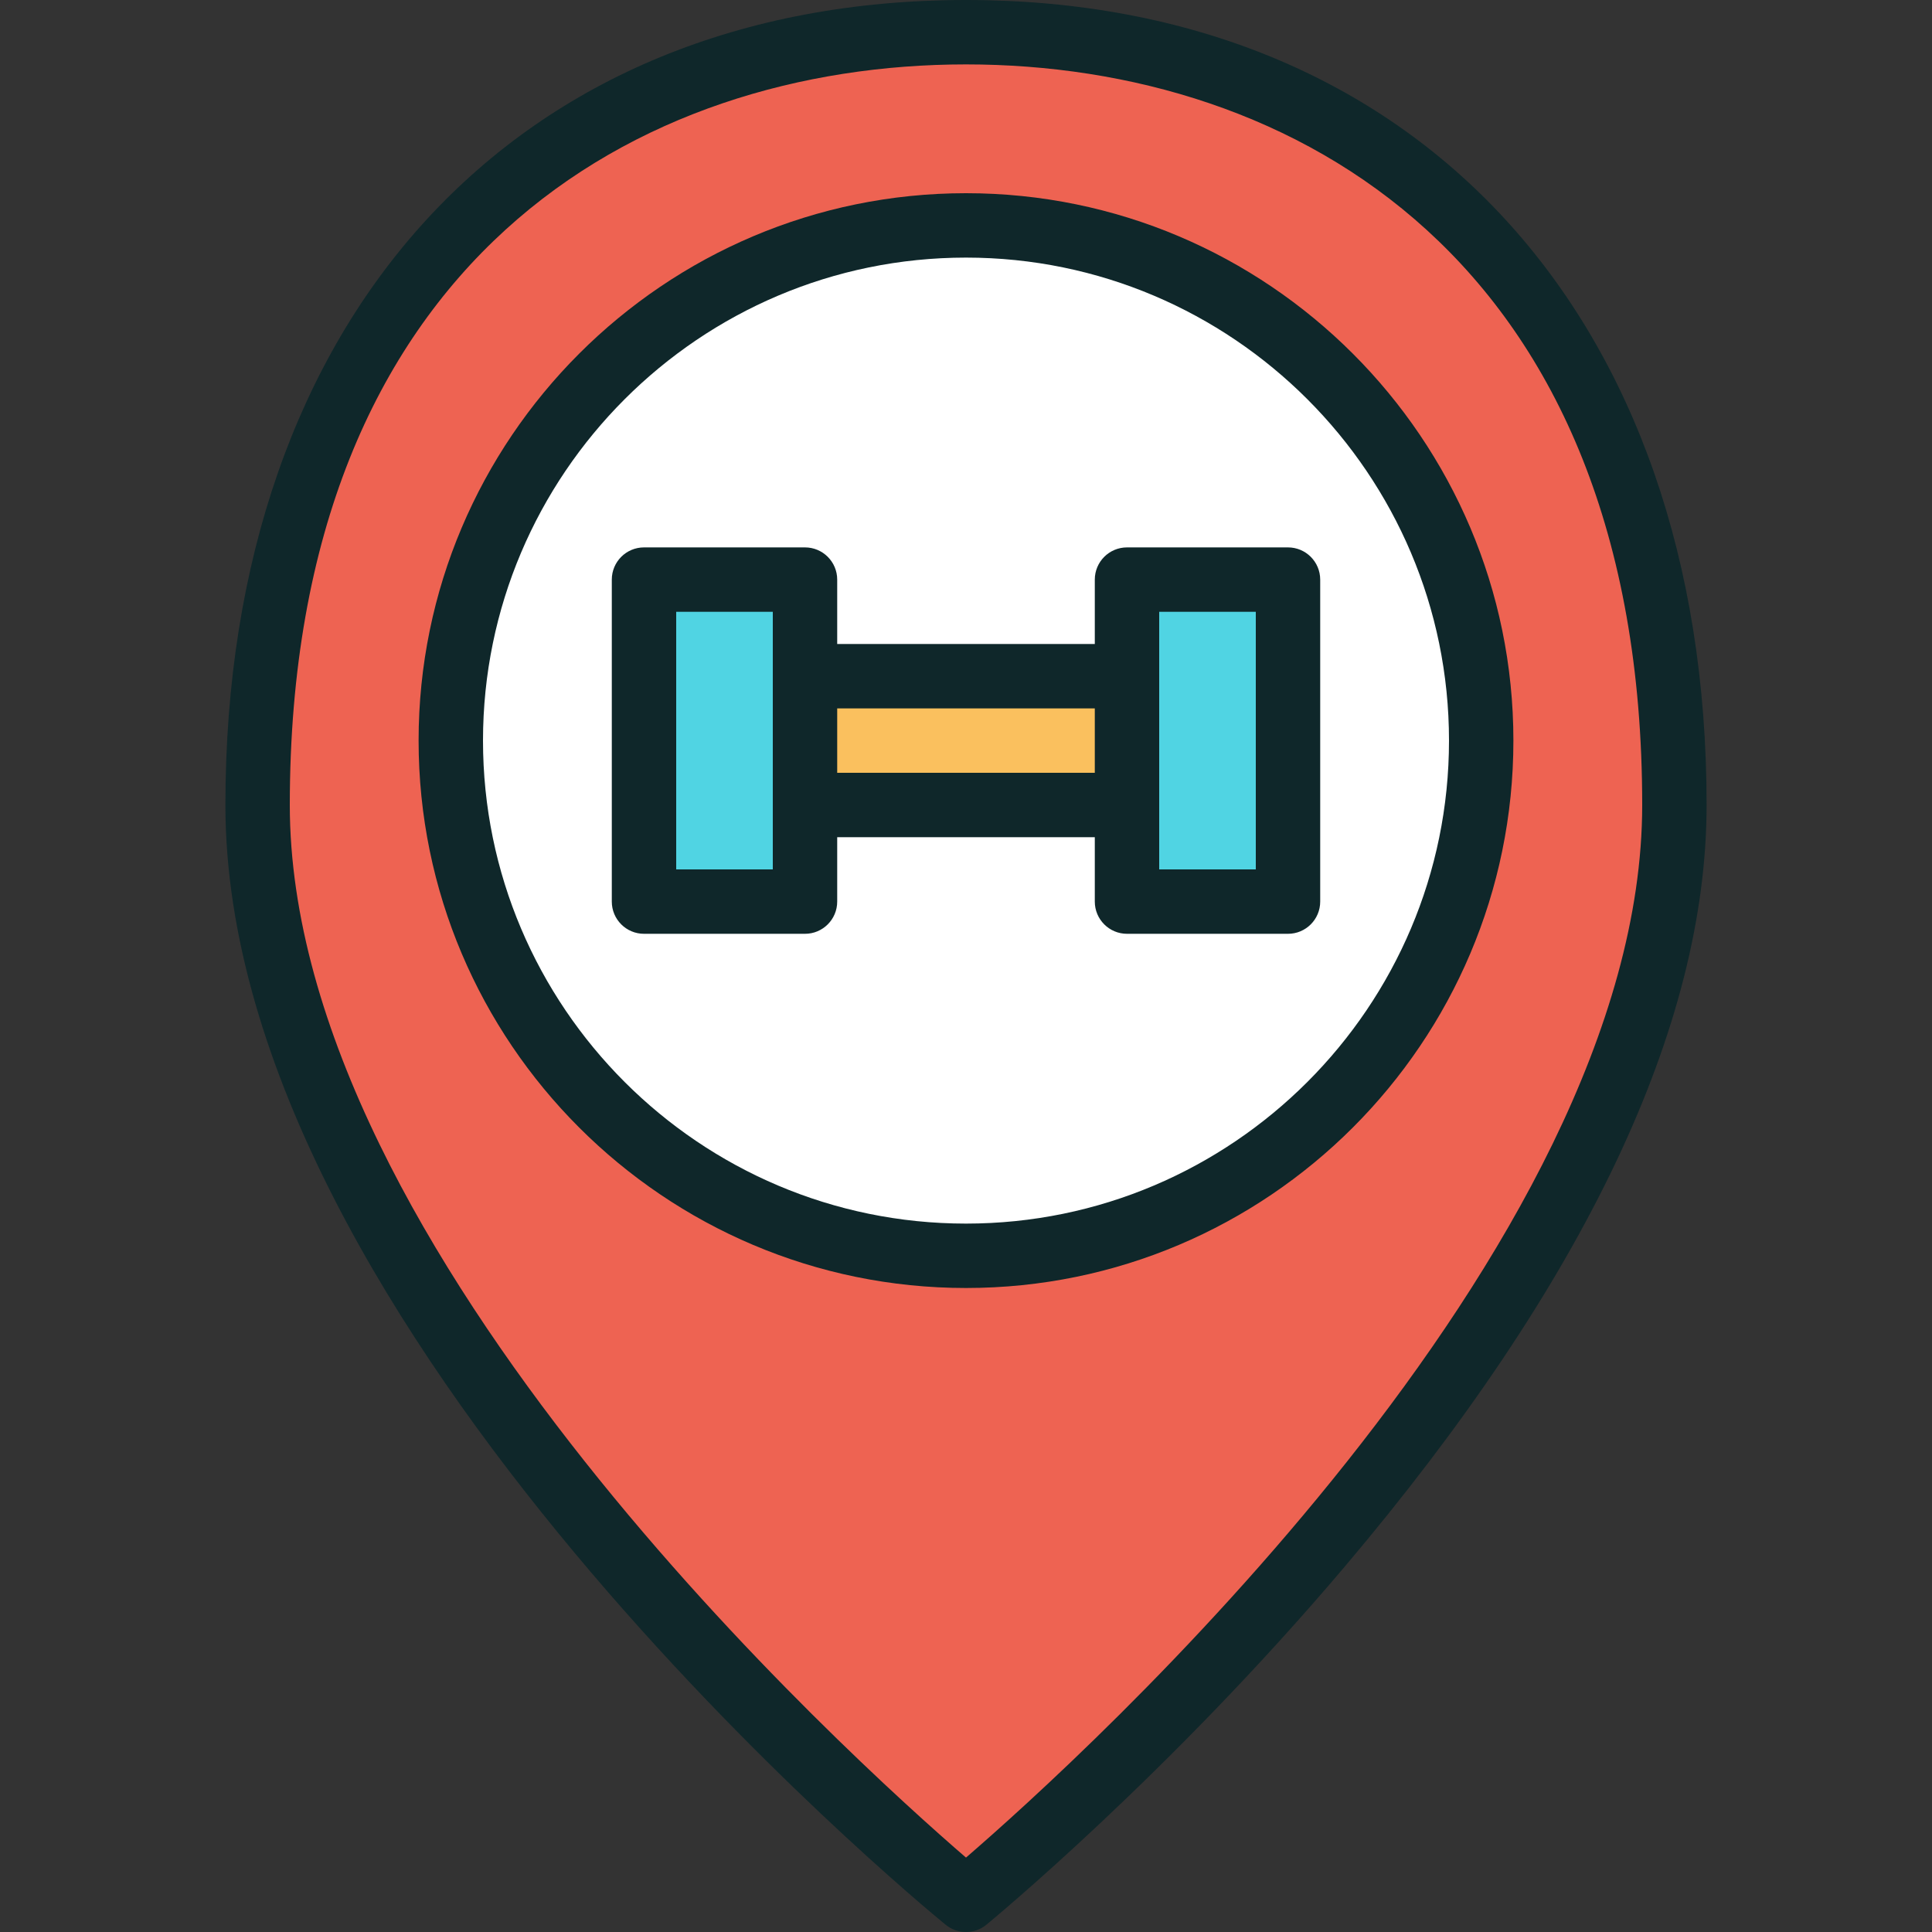 <?xml version="1.0" encoding="iso-8859-1"?>
<!-- Generator: Adobe Illustrator 19.0.0, SVG Export Plug-In . SVG Version: 6.00 Build 0)  -->
<svg version="1.1" id="Capa_1" xmlns="http://www.w3.org/2000/svg" xmlns:xlink="http://www.w3.org/1999/xlink" x="0px" y="0px"
	 viewBox="0 0 480 480" style="enable-background:new 0 0 480 480;" xml:space="preserve">
<rect x="0" y="0" width="480" height="480" fill="#333333" stroke="none"/>
<path style="fill:#EE6352;" d="M416,200c0,128.128-176,272-176,272S64,328.128,64,200S142.8,8,240,8S416,71.872,416,200z"/>
<circle style="fill:#FFFFFF;" cx="240" cy="184" r="128"/>
<g>
	<rect x="160" y="144" style="fill:#50D4E3;" width="40" height="80"/>
	<rect x="280" y="144" style="fill:#50D4E3;" width="40" height="80"/>
</g>
<rect x="200" y="168" style="fill:#FAC05E;" width="80" height="32"/>
<g>
	<path style="fill:#0F272A;" d="M240,0C128.224,0,56,78.504,56,200c0,130.424,171.632,272.224,178.936,278.192
		C236.408,479.4,238.2,480,240,480c1.8,0,3.592-0.6,5.064-1.808c0.448-0.368,45.08-37.032,89.04-88.976
		C393.752,318.744,424,255.08,424,200C424,78.504,351.776,0,240,0z M240,461.512C211.432,436.864,72,310.88,72,200
		C72,64.336,158.784,16,240,16s168,48.336,168,184C408,310.808,268.568,436.856,240,461.512z"/>
	<path style="fill:#0F272A;" d="M240,48c-74.992,0-136,61.008-136,136s61.008,136,136,136s136-61.008,136-136S314.992,48,240,48z
		 M240,304c-66.168,0-120-53.832-120-120S173.832,64,240,64s120,53.832,120,120S306.168,304,240,304z"/>
	<path style="fill:#0F272A;" d="M320,136h-40c-4.416,0-8,3.584-8,8v16h-64v-16c0-4.416-3.584-8-8-8h-40c-4.416,0-8,3.584-8,8v80
		c0,4.416,3.584,8,8,8h40c4.416,0,8-3.584,8-8v-16h64v16c0,4.416,3.584,8,8,8h40c4.416,0,8-3.584,8-8v-80
		C328,139.584,324.416,136,320,136z M192,216h-24v-64h24v16v32V216z M208,192v-16h64v16H208z M312,216h-24v-16v-32v-16h24V216z"/>
</g>
<g>
</g>
<g>
</g>
<g>
</g>
<g>
</g>
<g>
</g>
<g>
</g>
<g>
</g>
<g>
</g>
<g>
</g>
<g>
</g>
<g>
</g>
<g>
</g>
<g>
</g>
<g>
</g>
<g>
</g>
</svg>
